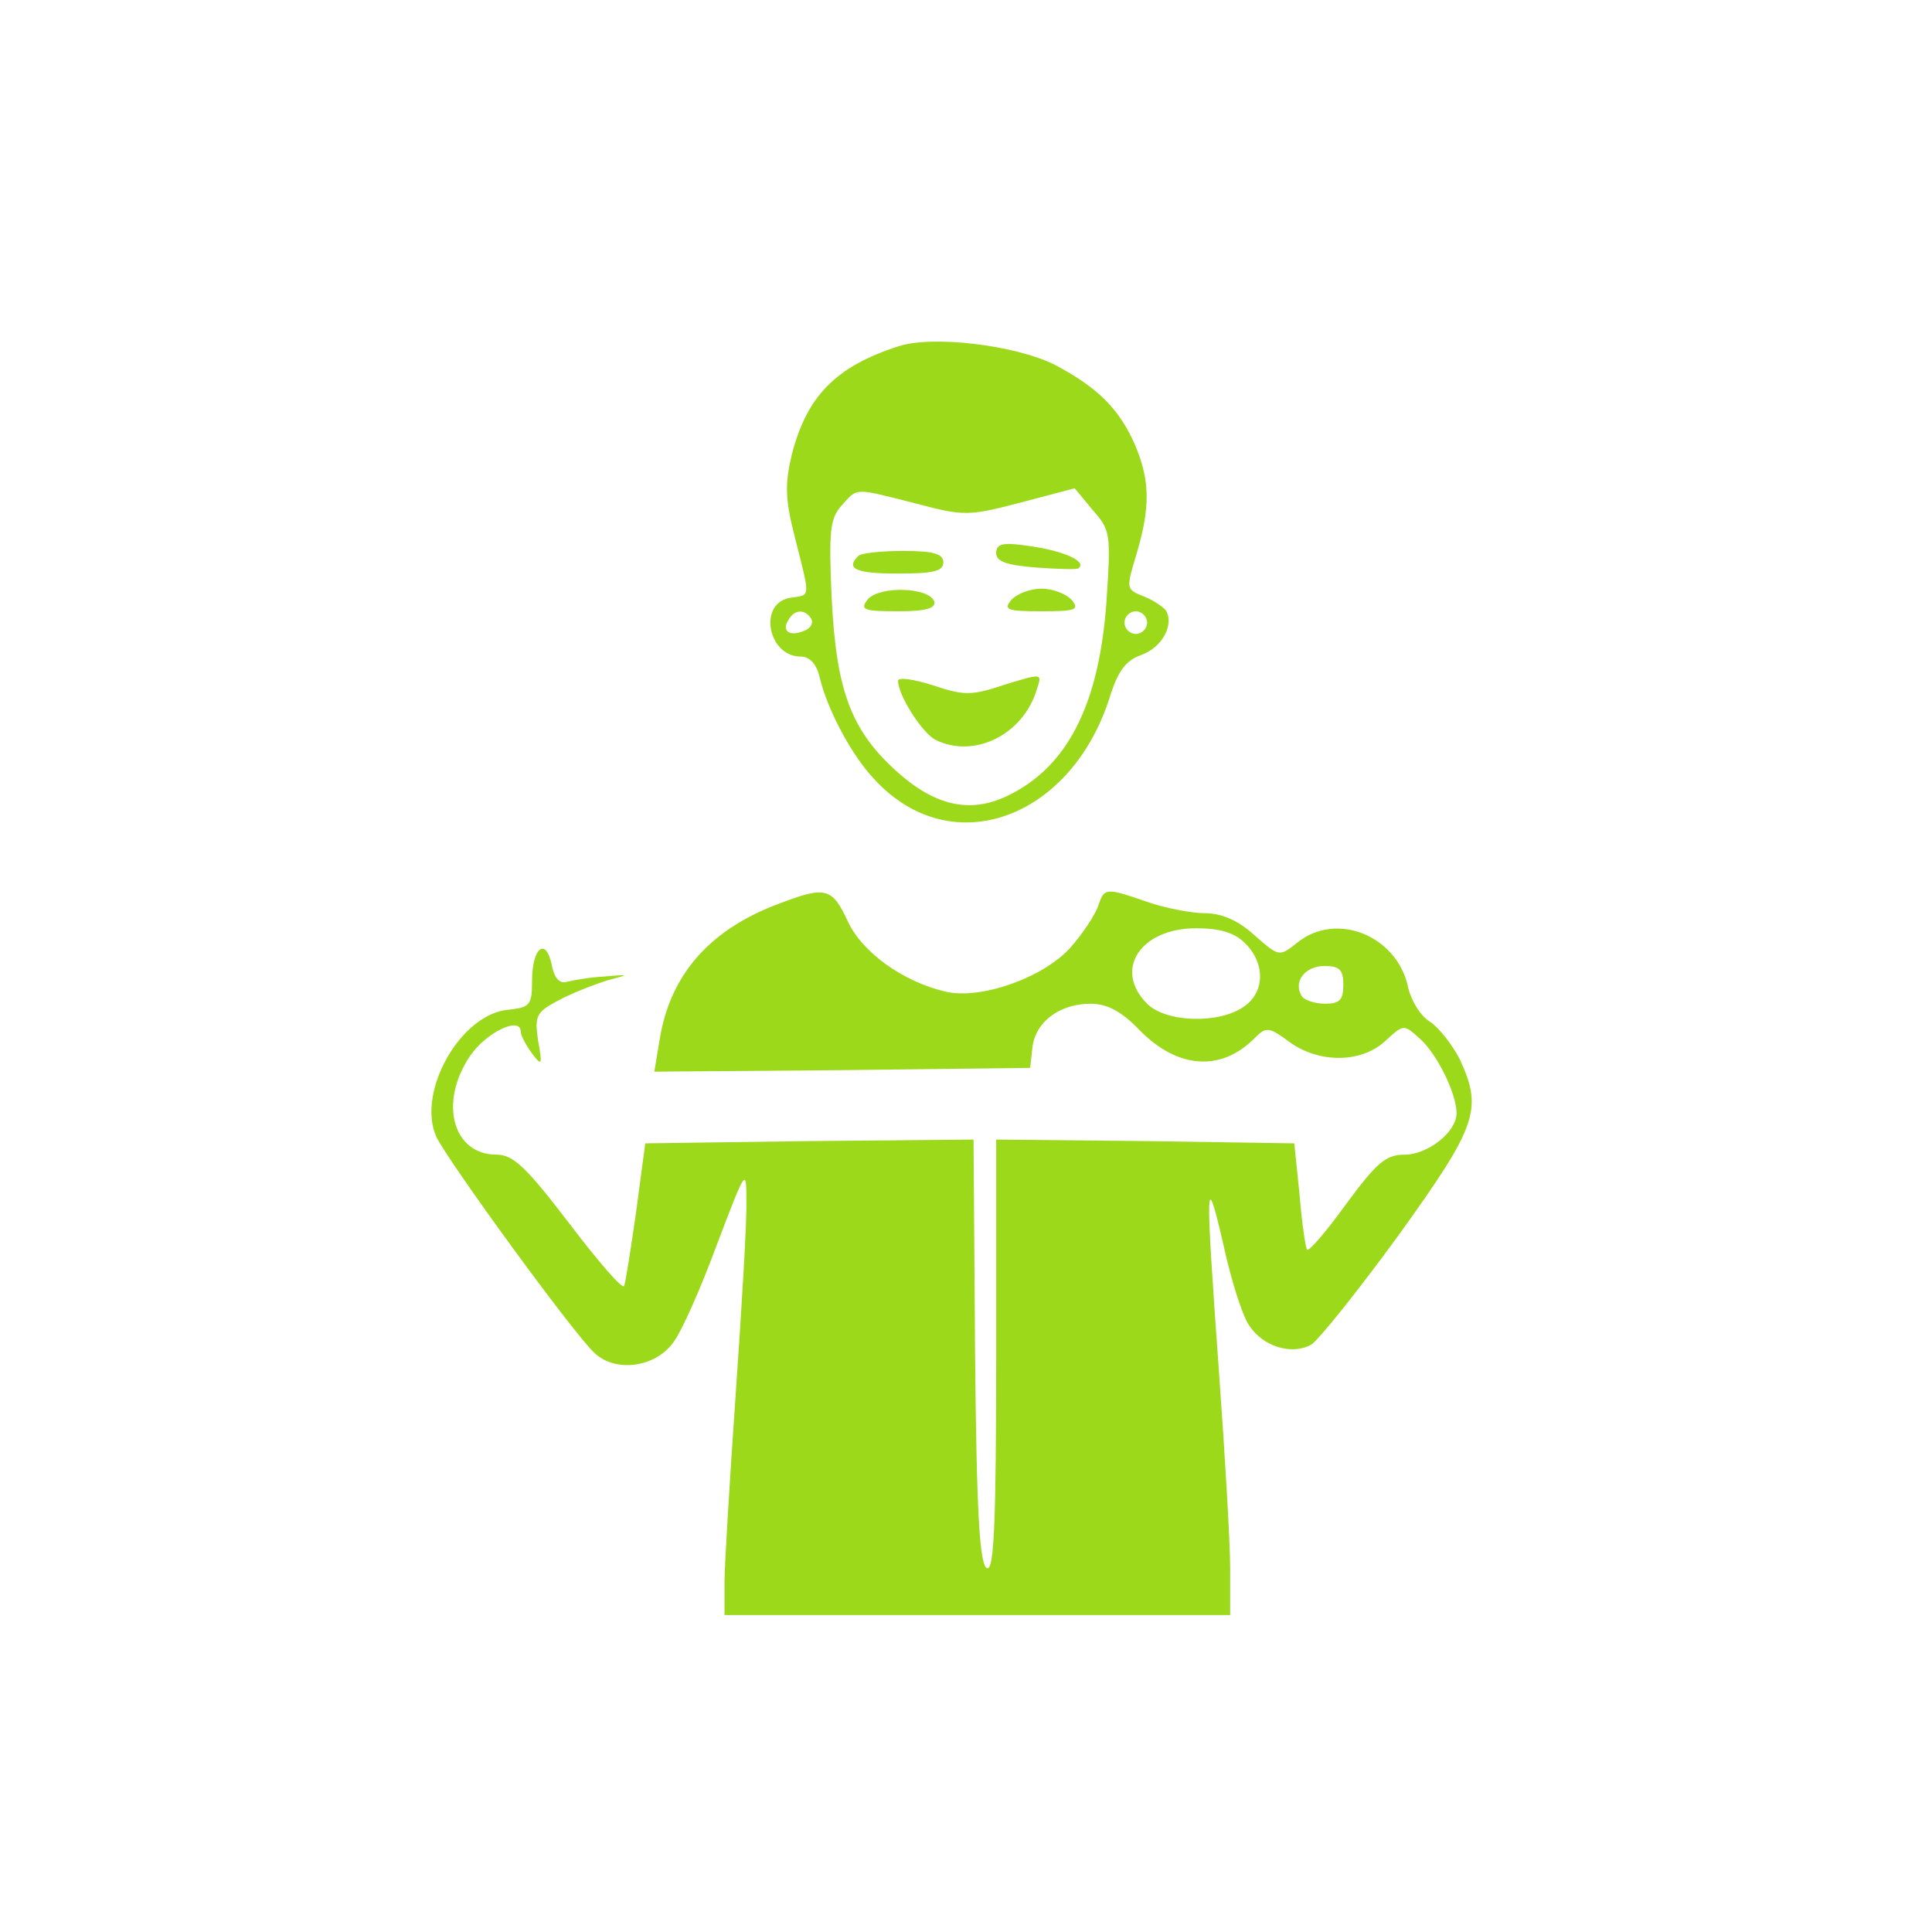 <?xml version="1.0" standalone="no"?>
<!DOCTYPE svg PUBLIC "-//W3C//DTD SVG 20010904//EN"
 "http://www.w3.org/TR/2001/REC-SVG-20010904/DTD/svg10.dtd">
<svg version="1.0" xmlns="http://www.w3.org/2000/svg"
 width="256pt" height="256pt" viewBox="0 0 256 256"
 preserveAspectRatio="xMidYMid meet">

<g transform="translate(0,256) scale(0.1,-0.1)"
fill="#9CD91B" stroke="none">
<path d="M1190 2101 c-83 -27 -121 -66 -141 -144 -9 -39 -9 -58 5 -112 20 -79
20 -73 -6 -77 -44 -6 -31 -78 13 -78 12 0 21 -10 25 -27 10 -43 43 -105 73
-136 102 -111 263 -52 313 114 10 30 20 44 40 51 28 10 44 40 33 59 -4 5 -17
14 -30 19 -23 9 -23 10 -9 56 18 61 18 96 -1 142 -21 50 -51 79 -108 109 -53
26 -162 39 -207 24z m23 -208 c64 -17 70 -17 139 1 l72 19 24 -29 c24 -27 24
-32 18 -123 -10 -136 -52 -218 -132 -256 -49 -23 -95 -13 -146 33 -61 55 -80
108 -86 230 -4 89 -2 105 13 122 22 24 15 24 98 3z m-138 -153 c3 -6 -1 -13
-10 -16 -19 -8 -30 0 -20 15 8 14 22 14 30 1z m445 -5 c0 -8 -7 -15 -15 -15
-8 0 -15 7 -15 15 0 8 7 15 15 15 8 0 15 -7 15 -15z"/>
<path d="M1320 1827 c0 -11 14 -16 53 -19 28 -2 54 -3 56 -1 12 9 -20 23 -62
29 -38 6 -47 4 -47 -9z"/>
<path d="M1137 1823 c-17 -17 -2 -23 53 -23 47 0 60 3 60 15 0 11 -13 15 -53
15 -30 0 -57 -3 -60 -7z"/>
<path d="M1150 1766 c-11 -14 -6 -16 40 -16 37 0 50 4 48 13 -7 19 -72 21 -88
3z"/>
<path d="M1340 1765 c-11 -13 -5 -15 40 -15 45 0 51 2 40 15 -7 8 -25 15 -40
15 -15 0 -33 -7 -40 -15z"/>
<path d="M1190 1658 c0 -19 31 -68 49 -78 51 -26 117 6 135 67 7 21 7 21 -42
6 -45 -15 -54 -15 -96 -1 -25 8 -46 11 -46 6z"/>
<path d="M1036 1364 c-94 -34 -148 -94 -162 -182 l-7 -42 249 2 249 3 3 27 c4
34 36 58 77 58 22 0 41 -10 65 -35 50 -51 108 -56 153 -10 15 15 19 14 46 -6
39 -28 95 -28 127 2 24 22 24 22 45 3 23 -20 49 -73 49 -99 0 -25 -38 -55 -69
-55 -25 0 -37 -11 -77 -65 -26 -36 -49 -63 -52 -61 -2 2 -7 35 -10 73 l-7 68
-197 3 -198 2 0 -286 c0 -224 -3 -285 -12 -282 -10 4 -14 72 -16 287 l-2 281
-217 -2 -218 -3 -12 -90 c-7 -49 -14 -94 -16 -99 -2 -5 -34 32 -72 82 -58 76
-75 92 -97 92 -58 0 -77 69 -35 131 21 31 67 53 67 32 0 -5 7 -18 15 -29 13
-17 14 -16 8 17 -5 34 -2 38 28 54 19 10 48 21 64 26 30 8 30 8 -5 5 -19 -1
-41 -5 -49 -7 -10 -3 -17 6 -20 23 -8 37 -26 22 -26 -22 0 -32 -3 -35 -32 -38
-63 -6 -121 -109 -95 -168 15 -32 184 -264 210 -287 28 -26 80 -19 104 14 11
14 37 73 58 130 38 100 39 102 39 59 1 -25 -6 -139 -14 -255 -8 -115 -15 -229
-15 -252 l0 -43 335 0 335 0 0 63 c0 34 -7 152 -15 262 -18 251 -18 270 6 166
10 -46 25 -94 34 -107 18 -28 56 -40 82 -26 10 6 62 71 116 145 105 146 112
167 81 234 -10 19 -27 41 -39 49 -13 8 -25 28 -29 45 -14 69 -95 102 -147 60
-24 -19 -24 -19 -57 10 -22 20 -44 29 -66 29 -18 0 -53 7 -76 15 -55 19 -57
19 -65 -6 -4 -11 -20 -36 -37 -55 -35 -39 -118 -69 -165 -58 -56 13 -111 52
-130 94 -20 43 -29 46 -87 24z m614 -54 c27 -27 26 -65 -2 -84 -33 -23 -103
-21 -128 4 -45 45 -9 100 65 100 32 0 51 -6 65 -20z m130 -55 c0 -20 -5 -25
-24 -25 -14 0 -28 5 -31 10 -12 19 4 40 30 40 20 0 25 -5 25 -25z"/>
</g>
</svg>
